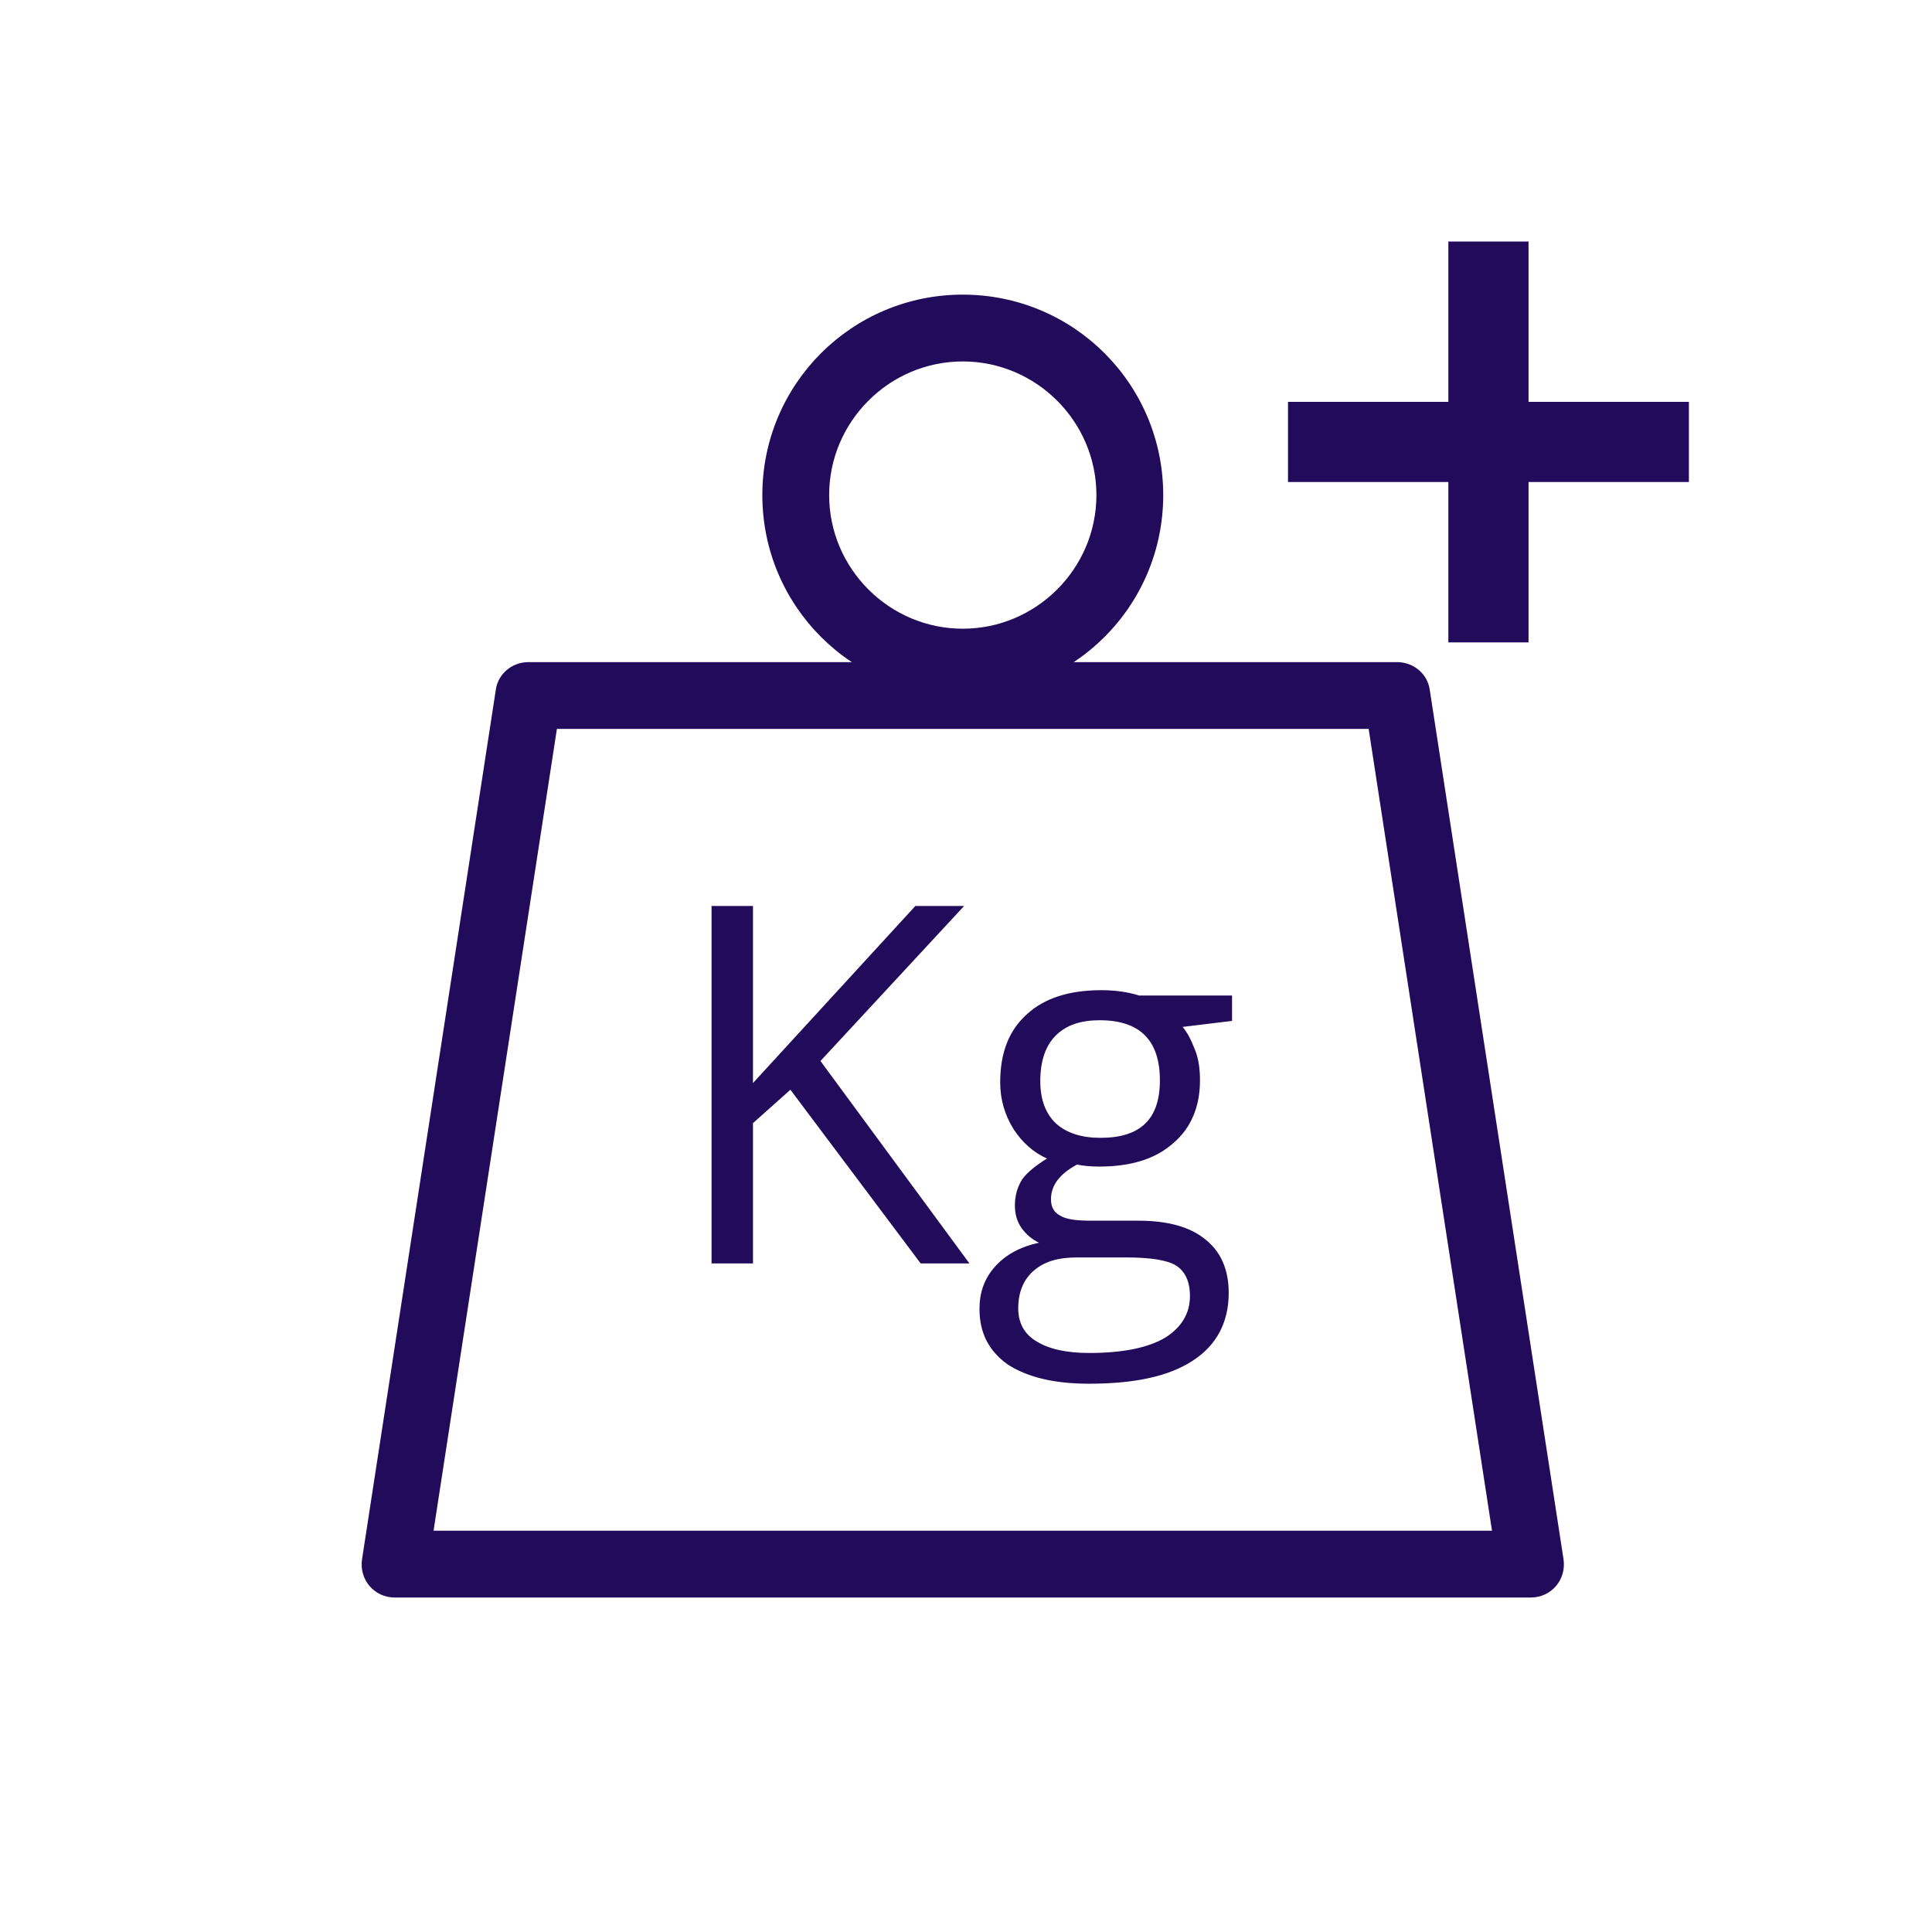 <?xml version="1.0" encoding="UTF-8"?>
<!DOCTYPE svg PUBLIC "-//W3C//DTD SVG 1.1//EN" "http://www.w3.org/Graphics/SVG/1.1/DTD/svg11.dtd">
<svg version="1.1" xmlns="http://www.w3.org/2000/svg" xmlns:xlink="http://www.w3.org/1999/xlink" width="24" height="24"  xml:space="preserve" id="reference_weight">
    <!-- Generated by PaintCode - http://www.paintcodeapp.com -->
    <g id="reference_weight-group" transform="translate(2, 2)" >
        <g id="reference_weight-group2" transform="scale(0.83, 0.83)" >
            <path id="reference_weight-oval" stroke="none" fill="rgb(34, 11, 91)" d="M 15,5 C 15,6.66 13.66,8 12,8 10.34,8 9,6.66 9,5 9,3.34 10.34,2 12,2 13.66,2 15,3.34 15,5 L 14,5 C 14,3.9 13.1,3 12,3 10.9,3 10,3.9 10,5 10,6.1 10.9,7 12,7 13.1,7 14,6.1 14,5 L 15,5 Z M 15,5" />
            <path id="reference_weight-rectangle" stroke="none" fill="rgb(34, 11, 91)" d="M 3.5,20.5 L 20.5,20.5 20.01,21.08 18.01,8.08 18.5,8.5 5.5,8.5 5.99,8.08 3.99,21.08 3.5,20.5 Z M 3.5,21.5 C 3.19,21.5 2.96,21.23 3.01,20.92 L 5.01,7.92 C 5.04,7.68 5.25,7.5 5.5,7.5 L 18.5,7.5 C 18.75,7.5 18.96,7.68 18.99,7.92 L 20.99,20.92 C 21.04,21.23 20.81,21.5 20.5,21.5 L 3.5,21.5 Z M 3.5,21.5" />
            <path id="reference_weight-text" stroke="none" fill="rgb(34, 11, 91)" d="M 12.1,16.5 L 11.37,16.5 9.42,13.9 8.86,14.4 8.86,16.5 8.24,16.5 8.24,11.15 8.86,11.15 8.86,13.8 11.29,11.15 12.02,11.15 9.87,13.47 12.1,16.5 Z M 16.03,12.49 L 16.03,12.87 15.29,12.96 C 15.36,13.04 15.42,13.16 15.47,13.29 15.53,13.43 15.55,13.59 15.55,13.76 15.55,14.15 15.42,14.47 15.15,14.7 14.88,14.94 14.51,15.05 14.04,15.05 13.92,15.05 13.81,15.04 13.71,15.02 13.45,15.16 13.32,15.33 13.32,15.54 13.32,15.65 13.36,15.73 13.45,15.78 13.54,15.84 13.7,15.86 13.92,15.86 L 14.63,15.86 C 15.06,15.86 15.4,15.95 15.63,16.14 15.86,16.32 15.98,16.59 15.98,16.94 15.98,17.38 15.8,17.72 15.45,17.95 15.09,18.19 14.57,18.3 13.89,18.3 13.36,18.3 12.96,18.2 12.67,18.01 12.39,17.81 12.25,17.54 12.25,17.18 12.25,16.94 12.32,16.73 12.48,16.55 12.64,16.37 12.86,16.25 13.14,16.19 13.04,16.14 12.95,16.07 12.88,15.97 12.81,15.87 12.78,15.76 12.78,15.63 12.78,15.48 12.82,15.35 12.89,15.24 12.97,15.13 13.1,15.03 13.26,14.93 13.06,14.84 12.89,14.69 12.76,14.49 12.63,14.28 12.56,14.05 12.56,13.79 12.56,13.35 12.69,13.01 12.96,12.77 13.22,12.53 13.59,12.41 14.08,12.41 14.29,12.41 14.48,12.44 14.64,12.49 L 16.03,12.49 Z M 12.83,17.17 C 12.83,17.39 12.92,17.56 13.11,17.67 13.29,17.78 13.55,17.84 13.89,17.84 14.4,17.84 14.78,17.76 15.03,17.61 15.27,17.46 15.4,17.25 15.4,16.99 15.4,16.77 15.33,16.62 15.19,16.53 15.06,16.45 14.81,16.41 14.44,16.41 L 13.71,16.41 C 13.43,16.41 13.22,16.47 13.06,16.61 12.91,16.74 12.83,16.93 12.83,17.17 Z M 13.16,13.77 C 13.16,14.05 13.24,14.26 13.4,14.41 13.56,14.55 13.78,14.62 14.06,14.62 14.66,14.62 14.95,14.34 14.95,13.76 14.95,13.16 14.65,12.86 14.05,12.86 13.77,12.86 13.55,12.93 13.39,13.09 13.24,13.24 13.16,13.47 13.16,13.77 Z M 13.16,13.77" />
        </g>
        <g id="reference_weight-group3" transform="translate(14, 1) scale(0.83, 0.83)" >
            <path id="reference_weight-bezier" stroke="none" fill="rgb(34, 11, 91)" d="M 3.6,0 C 3.6,0 3.6,1.12 3.6,2.4 L 6,2.4 6,3.6 3.6,3.6 C 3.6,4.88 3.6,6 3.6,6 L 2.4,6 C 2.4,6 2.4,4.88 2.4,3.6 L 0,3.6 0,2.4 2.4,2.4 C 2.4,1.12 2.4,-0 2.4,-0 L 3.6,-0 3.6,0 Z M 3.6,0" />
        </g>
    </g>
</svg>
